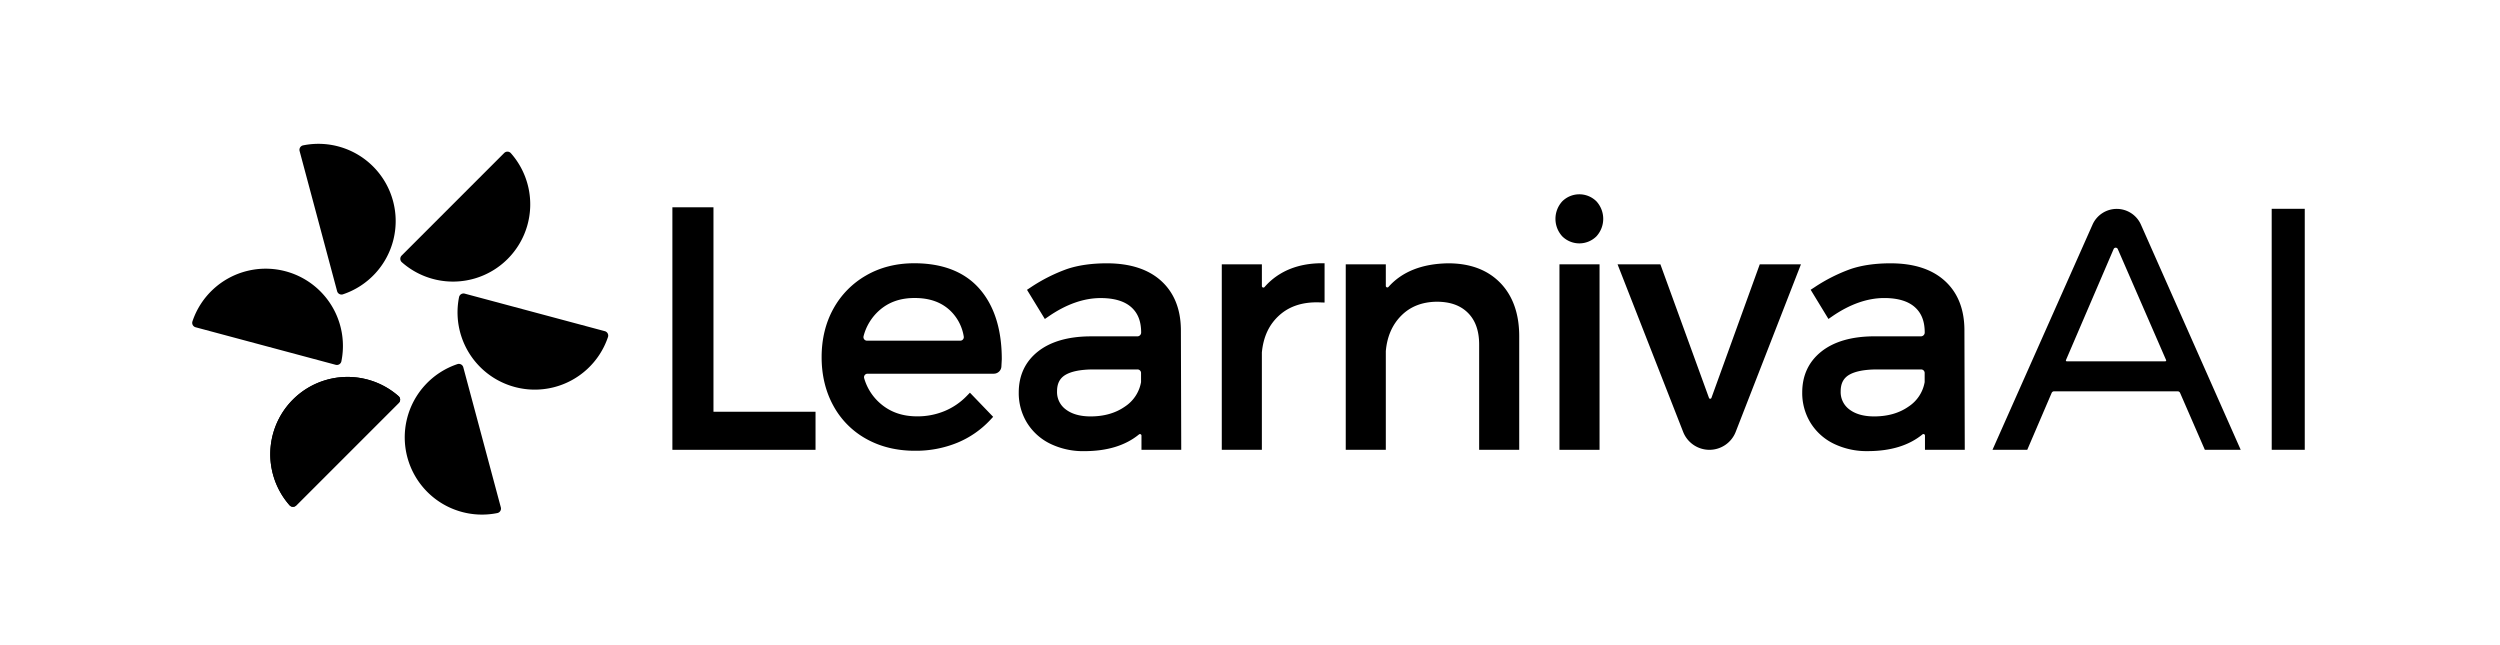 <svg id="Layer_1" data-name="Layer 1" xmlns="http://www.w3.org/2000/svg" viewBox="0 0 1639 423"><title>LearnivaAI Logo - Black - Full Lockup</title><path d="M1046.62,132a15.9,15.9,0,0,0-22.41,0,17,17,0,0,0,0,22.94,15.9,15.9,0,0,0,22.41,0,17,17,0,0,0,0-22.94Z"/><polygon points="467.75 135.9 440.82 135.9 440.82 294.9 534.66 294.9 534.66 269.94 467.75 269.94 467.75 135.9"/><path d="M568.79,245h82.73a5,5,0,0,0,5-4.75l.25-4.78c0-19.45-4.88-34.93-14.5-46h0c-9.74-11.2-24.17-16.88-42.92-16.88-11.7,0-22.27,2.67-31.43,7.94a56.49,56.49,0,0,0-21.57,21.91c-5.1,9.22-7.69,19.89-7.69,31.72s2.58,22.54,7.69,31.83a54.58,54.58,0,0,0,21.72,21.83c9.21,5.11,19.89,7.7,31.72,7.7a71.71,71.71,0,0,0,27.82-5.26,61.69,61.69,0,0,0,21.59-14.94l1.91-2.05-15.23-15.83-2.15,2.21a43.1,43.1,0,0,1-14.43,9.82,46.18,46.18,0,0,1-18,3.49c-9.7,0-17.61-2.77-24.18-8.46A34.42,34.42,0,0,1,566.56,248,2.31,2.31,0,0,1,568.79,245Zm-2.64-24.59a33.85,33.85,0,0,1,10-16.62c6.27-5.67,13.95-8.42,23.48-8.42,9.8,0,17.43,2.7,23.33,8.26a30,30,0,0,1,8.88,17,2.32,2.32,0,0,1-2.29,2.72H568.4A2.32,2.32,0,0,1,566.15,220.45Z"/><path d="M761.1,184c-8.4-7.54-20.32-11.37-35.44-11.37-10,0-18.87,1.27-26.21,3.77a109.27,109.27,0,0,0-23.73,12L673.3,190,685,209.13l2.59-1.78c11.53-7.92,23-11.94,34-11.94,8.82,0,15.56,2,20,5.92s6.55,9.36,6.55,16.69h0a2.5,2.5,0,0,1-2.5,2.5h-31.3c-14.31.15-25.7,3.49-33.85,9.93-8.36,6.62-12.6,15.68-12.6,26.93a37.29,37.29,0,0,0,5.35,19.69,36.84,36.84,0,0,0,15.19,13.79,49.26,49.26,0,0,0,22.44,4.91c15,0,27-3.69,35.9-11a1,1,0,0,1,1.58.76v9.38h26.07l-.23-79.1C774,202.31,769.58,191.61,761.1,184ZM715,273c-6.88,0-12.37-1.56-16.34-4.63A14.09,14.09,0,0,1,693,256.51c0-4.93,1.72-8.39,5.27-10.6,4-2.46,10.3-3.71,18.87-3.71h28.6a2.32,2.32,0,0,1,2.33,2.32v6a24.14,24.14,0,0,1-10.64,16.08C731.32,270.86,723.76,273,715,273Z"/><path d="M839,179.74h0a42.25,42.25,0,0,0-10,8.5,1,1,0,0,1-1.71-.62V173.29H801V294.9h26.28V231.06c1-10.34,4.73-18.32,11.48-24.39s15.61-8.83,26.55-8.42l3.08.11V172.59l-3,0C855.29,172.79,846.39,175.18,839,179.74Z"/><path d="M983.58,185.45c-8.28-8.51-19.73-12.82-34.1-12.82-17.15.24-30.3,5.45-39.24,15.53a1,1,0,0,1-1.7-.64V173.29H882.27V294.9h26.27V230.18c.83-9.53,4.25-17.37,10.17-23.29s13.56-8.94,23.16-9.08c8.88,0,15.6,2.4,20.53,7.33s7.33,11.85,7.33,20.75v69H996V220.43c0-14.73-4.19-26.5-12.43-35Z"/><rect x="1022.38" y="173.29" width="26.28" height="121.61"/><path d="M1120.42,260.9l-31.87-87.61h-28.08l43,109.85a18.51,18.51,0,0,0,17.23,11.76h0a18.5,18.5,0,0,0,17.23-11.78l42.77-109.83h-27L1122,260.89A.85.85,0,0,1,1120.42,260.9Z"/><path d="M1288.1,294.9l-.23-79.1c-.16-13.49-4.53-24.19-13-31.8s-20.32-11.37-35.44-11.37c-10.05,0-18.87,1.27-26.21,3.77a109,109,0,0,0-23.73,12l-2.42,1.57,11.66,19.14,2.58-1.78c11.54-7.92,23-11.94,34-11.94,8.83,0,15.56,2,20,5.92s6.54,9.36,6.54,16.69h0a2.49,2.49,0,0,1-2.49,2.5H1228c-14.31.15-25.7,3.49-33.85,9.93-8.36,6.62-12.61,15.68-12.61,26.93a37.3,37.3,0,0,0,5.36,19.69,36.78,36.78,0,0,0,15.19,13.79,49.26,49.26,0,0,0,22.44,4.91c15,0,27-3.69,35.89-11a1,1,0,0,1,1.59.76v9.38ZM1228.7,273c-6.87,0-12.36-1.56-16.33-4.63a14.09,14.09,0,0,1-5.62-11.86c0-4.93,1.72-8.39,5.26-10.6,4-2.46,10.31-3.71,18.88-3.71h28.6a2.32,2.32,0,0,1,2.32,2.32v6a24.09,24.09,0,0,1-10.63,16.08C1245.08,270.86,1237.52,273,1228.7,273Z"/><path d="M1445.49,294.87l-16.24-37.32a1.74,1.74,0,0,0-1.59-1h-81a1.74,1.74,0,0,0-1.6,1.05l-16,37.31h-22.79l65.6-147.66a17.37,17.37,0,0,1,15.86-10.3h0a17.36,17.36,0,0,1,15.86,10.32L1469,294.87Zm-90.52-58h64.6a.57.57,0,0,0,.53-.8l-31.69-72.8a1.48,1.48,0,0,0-2.71,0l-31.26,72.8A.58.58,0,0,0,1355,236.88Z"/><path d="M1489.32,136.91H1511v158h-21.66Z"/><path d="M194.22,331.35l67.21-67.21a3,3,0,0,0-.07-4.35,50.65,50.65,0,0,0-71.49,71.49A3,3,0,0,0,194.22,331.35Z"/><path d="M128.26,214.56l91.81,24.6a3,3,0,0,0,3.73-2.23,50.64,50.64,0,0,0-97.65-26.17A3,3,0,0,0,128.26,214.56Z"/><path d="M196.43,99.05,221,190.86a3,3,0,0,0,3.8,2.11,50.64,50.64,0,0,0-26.17-97.65A3,3,0,0,0,196.43,99.05Z"/><path d="M330.54,100.32l-67.2,67.21a3,3,0,0,0,.07,4.35,50.64,50.64,0,0,0,71.48-71.49A3,3,0,0,0,330.54,100.32Z"/><path d="M396.5,217.11l-91.81-24.6a3,3,0,0,0-3.72,2.23,50.64,50.64,0,0,0,97.64,26.17A3,3,0,0,0,396.5,217.11Z"/><path d="M328.34,332.62l-24.6-91.81a3,3,0,0,0-3.8-2.11,50.64,50.64,0,0,0,26.16,97.65A3,3,0,0,0,328.34,332.62Z"/><path d="M194.22,331.35l67.21-67.21a3,3,0,0,0-.07-4.35,50.65,50.65,0,0,0-71.49,71.49A3,3,0,0,0,194.22,331.35Z"/></svg>